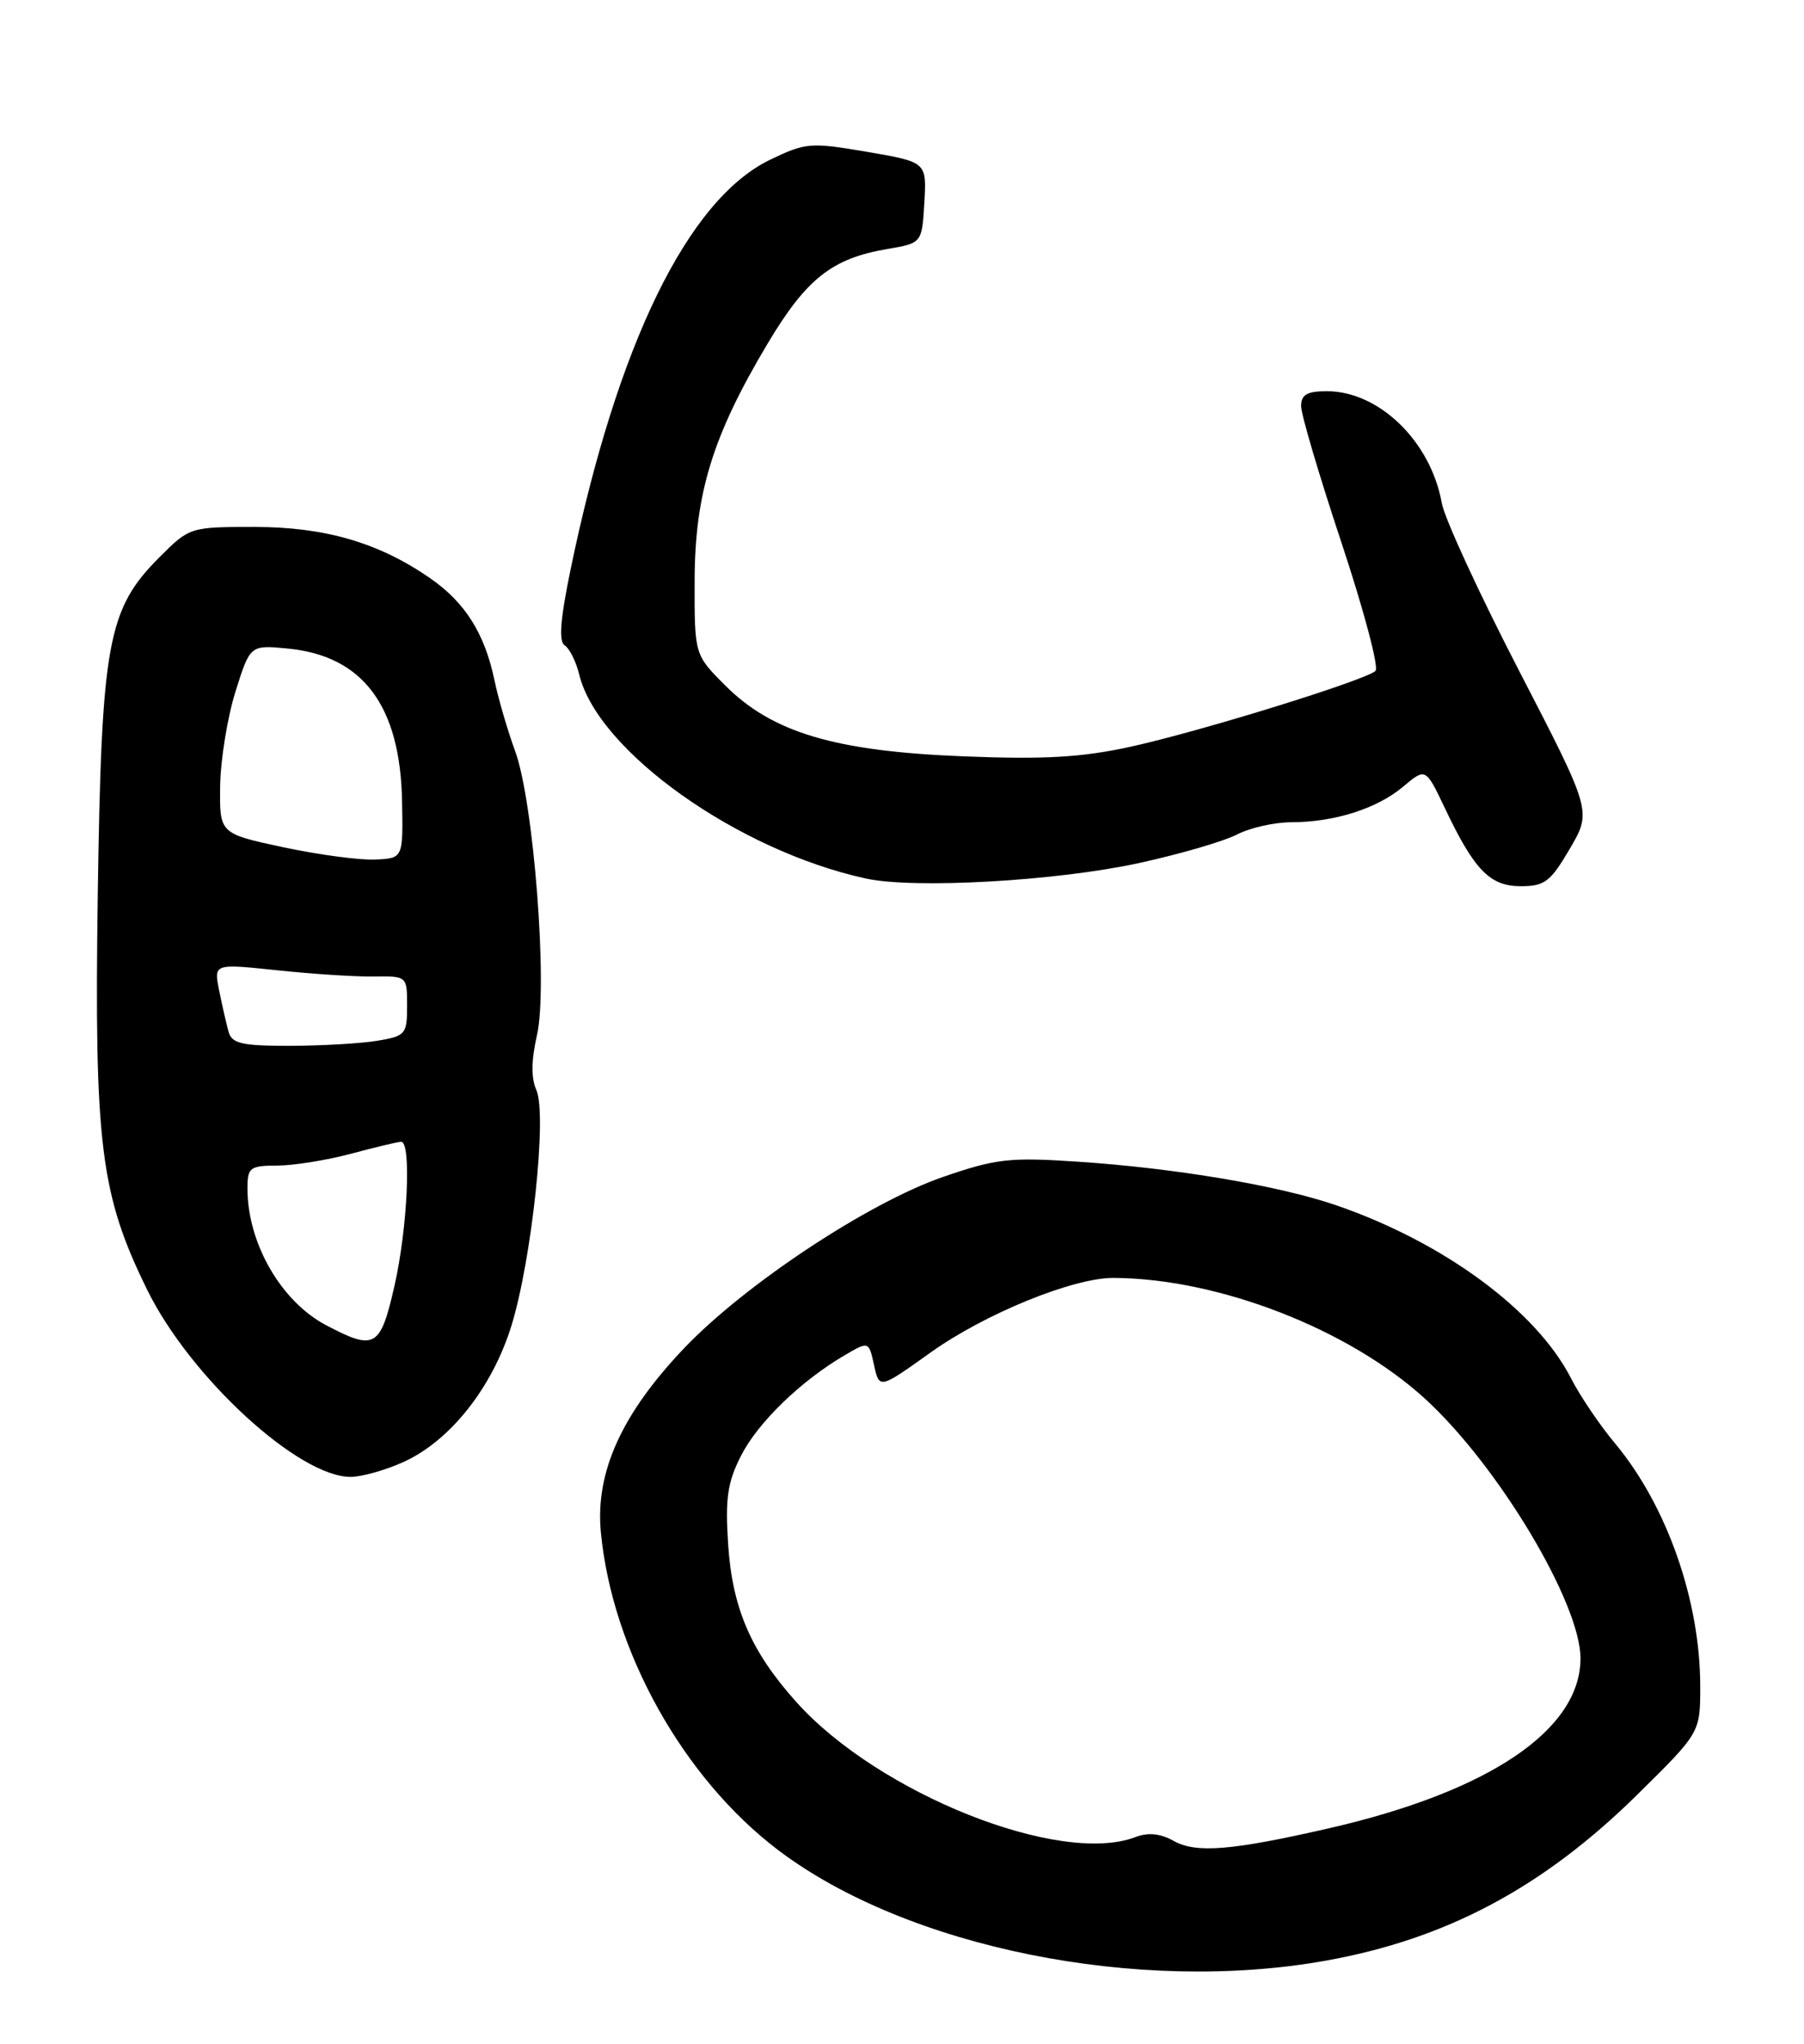 <?xml version="1.0" encoding="UTF-8" standalone="no"?>
<!DOCTYPE svg PUBLIC "-//W3C//DTD SVG 1.1//EN" "http://www.w3.org/Graphics/SVG/1.1/DTD/svg11.dtd" >
<svg xmlns="http://www.w3.org/2000/svg" xmlns:xlink="http://www.w3.org/1999/xlink" version="1.1" viewBox="0 0 226 256">
 <g >
 <path fill="currentColor"
d=" M 166.06 245.58 C 181.18 242.88 193.30 236.43 205.14 224.76 C 213.00 217.01 213.00 217.01 213.00 211.22 C 213.00 200.47 208.82 188.57 202.33 180.79 C 200.42 178.51 197.94 174.84 196.82 172.65 C 192.49 164.16 180.88 155.60 167.39 150.96 C 160.23 148.50 147.23 146.31 135.00 145.50 C 126.46 144.93 124.75 145.13 118.12 147.42 C 108.78 150.65 93.32 160.87 85.71 168.86 C 77.89 177.07 74.57 184.38 75.27 191.87 C 76.68 206.77 85.59 222.73 97.53 231.76 C 113.67 243.95 142.55 249.78 166.06 245.58 Z  M 50.56 183.11 C 56.40 180.46 61.67 173.80 64.07 166.05 C 66.63 157.75 68.56 139.52 67.19 136.52 C 66.53 135.06 66.55 132.79 67.27 129.66 C 68.66 123.61 66.86 100.32 64.51 94.00 C 63.60 91.53 62.44 87.56 61.94 85.18 C 60.72 79.35 58.26 75.45 53.90 72.43 C 47.47 67.97 40.71 66.00 31.87 66.00 C 23.83 66.00 23.74 66.03 19.99 69.78 C 13.47 76.30 12.71 80.45 12.25 112.00 C 11.80 143.37 12.58 149.65 18.46 161.59 C 23.86 172.55 37.46 185.03 43.95 184.98 C 45.35 184.97 48.33 184.13 50.56 183.11 Z  M 142.73 108.09 C 147.81 106.98 153.30 105.38 154.93 104.54 C 156.56 103.69 159.61 103.00 161.70 102.99 C 167.14 102.99 172.50 101.29 175.77 98.54 C 178.60 96.16 178.60 96.16 180.99 101.18 C 184.70 109.00 186.65 111.00 190.53 111.00 C 193.51 111.00 194.25 110.43 196.66 106.31 C 199.41 101.62 199.41 101.62 190.33 84.06 C 185.33 74.40 180.96 64.92 180.62 63.00 C 179.25 55.31 172.78 49.01 166.25 49.00 C 163.74 49.00 163.00 49.43 163.00 50.87 C 163.00 51.91 165.28 59.62 168.07 68.01 C 170.85 76.40 172.77 83.61 172.32 84.03 C 171.05 85.21 150.43 91.60 141.63 93.53 C 135.49 94.87 130.88 95.14 120.63 94.73 C 104.59 94.09 96.76 91.76 90.86 85.86 C 87.00 82.00 87.00 82.00 87.02 72.75 C 87.05 61.80 89.26 54.60 96.18 43.01 C 101.03 34.89 104.23 32.37 111.15 31.19 C 115.50 30.45 115.50 30.45 115.80 25.38 C 116.09 20.30 116.09 20.30 108.63 19.02 C 101.53 17.81 100.93 17.86 96.47 20.01 C 86.15 25.01 77.31 43.15 71.48 71.33 C 70.19 77.58 69.97 80.37 70.75 80.84 C 71.35 81.22 72.17 82.87 72.57 84.51 C 74.91 94.09 92.45 106.56 108.50 110.04 C 114.58 111.36 132.39 110.35 142.73 108.09 Z  M 147.04 230.58 C 145.36 229.64 143.84 229.49 142.23 230.10 C 132.78 233.70 110.08 224.66 99.79 213.21 C 94.09 206.87 91.75 201.46 91.22 193.44 C 90.84 187.65 91.14 185.65 92.85 182.30 C 94.96 178.16 100.35 172.94 105.83 169.74 C 108.84 167.98 108.84 167.98 109.50 170.99 C 110.16 173.99 110.16 173.99 116.60 169.39 C 123.40 164.54 134.46 160.03 139.50 160.06 C 152.63 160.12 168.96 166.45 178.54 175.21 C 187.69 183.58 198.01 200.81 198.00 207.73 C 197.98 216.68 186.56 224.39 166.51 228.99 C 154.33 231.78 149.85 232.15 147.04 230.58 Z  M 40.83 165.97 C 35.19 162.99 31.00 155.69 31.00 148.85 C 31.00 146.23 31.30 146.00 34.75 145.99 C 36.81 145.98 40.98 145.31 44.00 144.50 C 47.02 143.69 49.84 143.02 50.25 143.01 C 51.56 142.99 51.06 153.84 49.42 161.05 C 47.65 168.82 46.97 169.21 40.83 165.97 Z  M 28.64 129.25 C 28.37 128.29 27.84 125.97 27.46 124.09 C 26.77 120.69 26.77 120.69 34.64 121.52 C 38.96 121.98 44.41 122.34 46.75 122.31 C 51.00 122.25 51.00 122.25 51.00 125.99 C 51.00 129.54 50.81 129.77 47.25 130.36 C 45.19 130.70 40.27 130.98 36.32 130.99 C 30.33 131.00 29.05 130.71 28.64 129.25 Z  M 35.50 106.12 C 27.50 104.41 27.50 104.41 27.58 98.44 C 27.63 95.16 28.49 89.84 29.50 86.62 C 31.34 80.78 31.34 80.78 36.04 81.23 C 45.48 82.14 50.16 88.40 50.37 100.41 C 50.50 107.50 50.50 107.50 47.00 107.66 C 45.08 107.75 39.90 107.06 35.50 106.12 Z "/>
</g>
</svg>